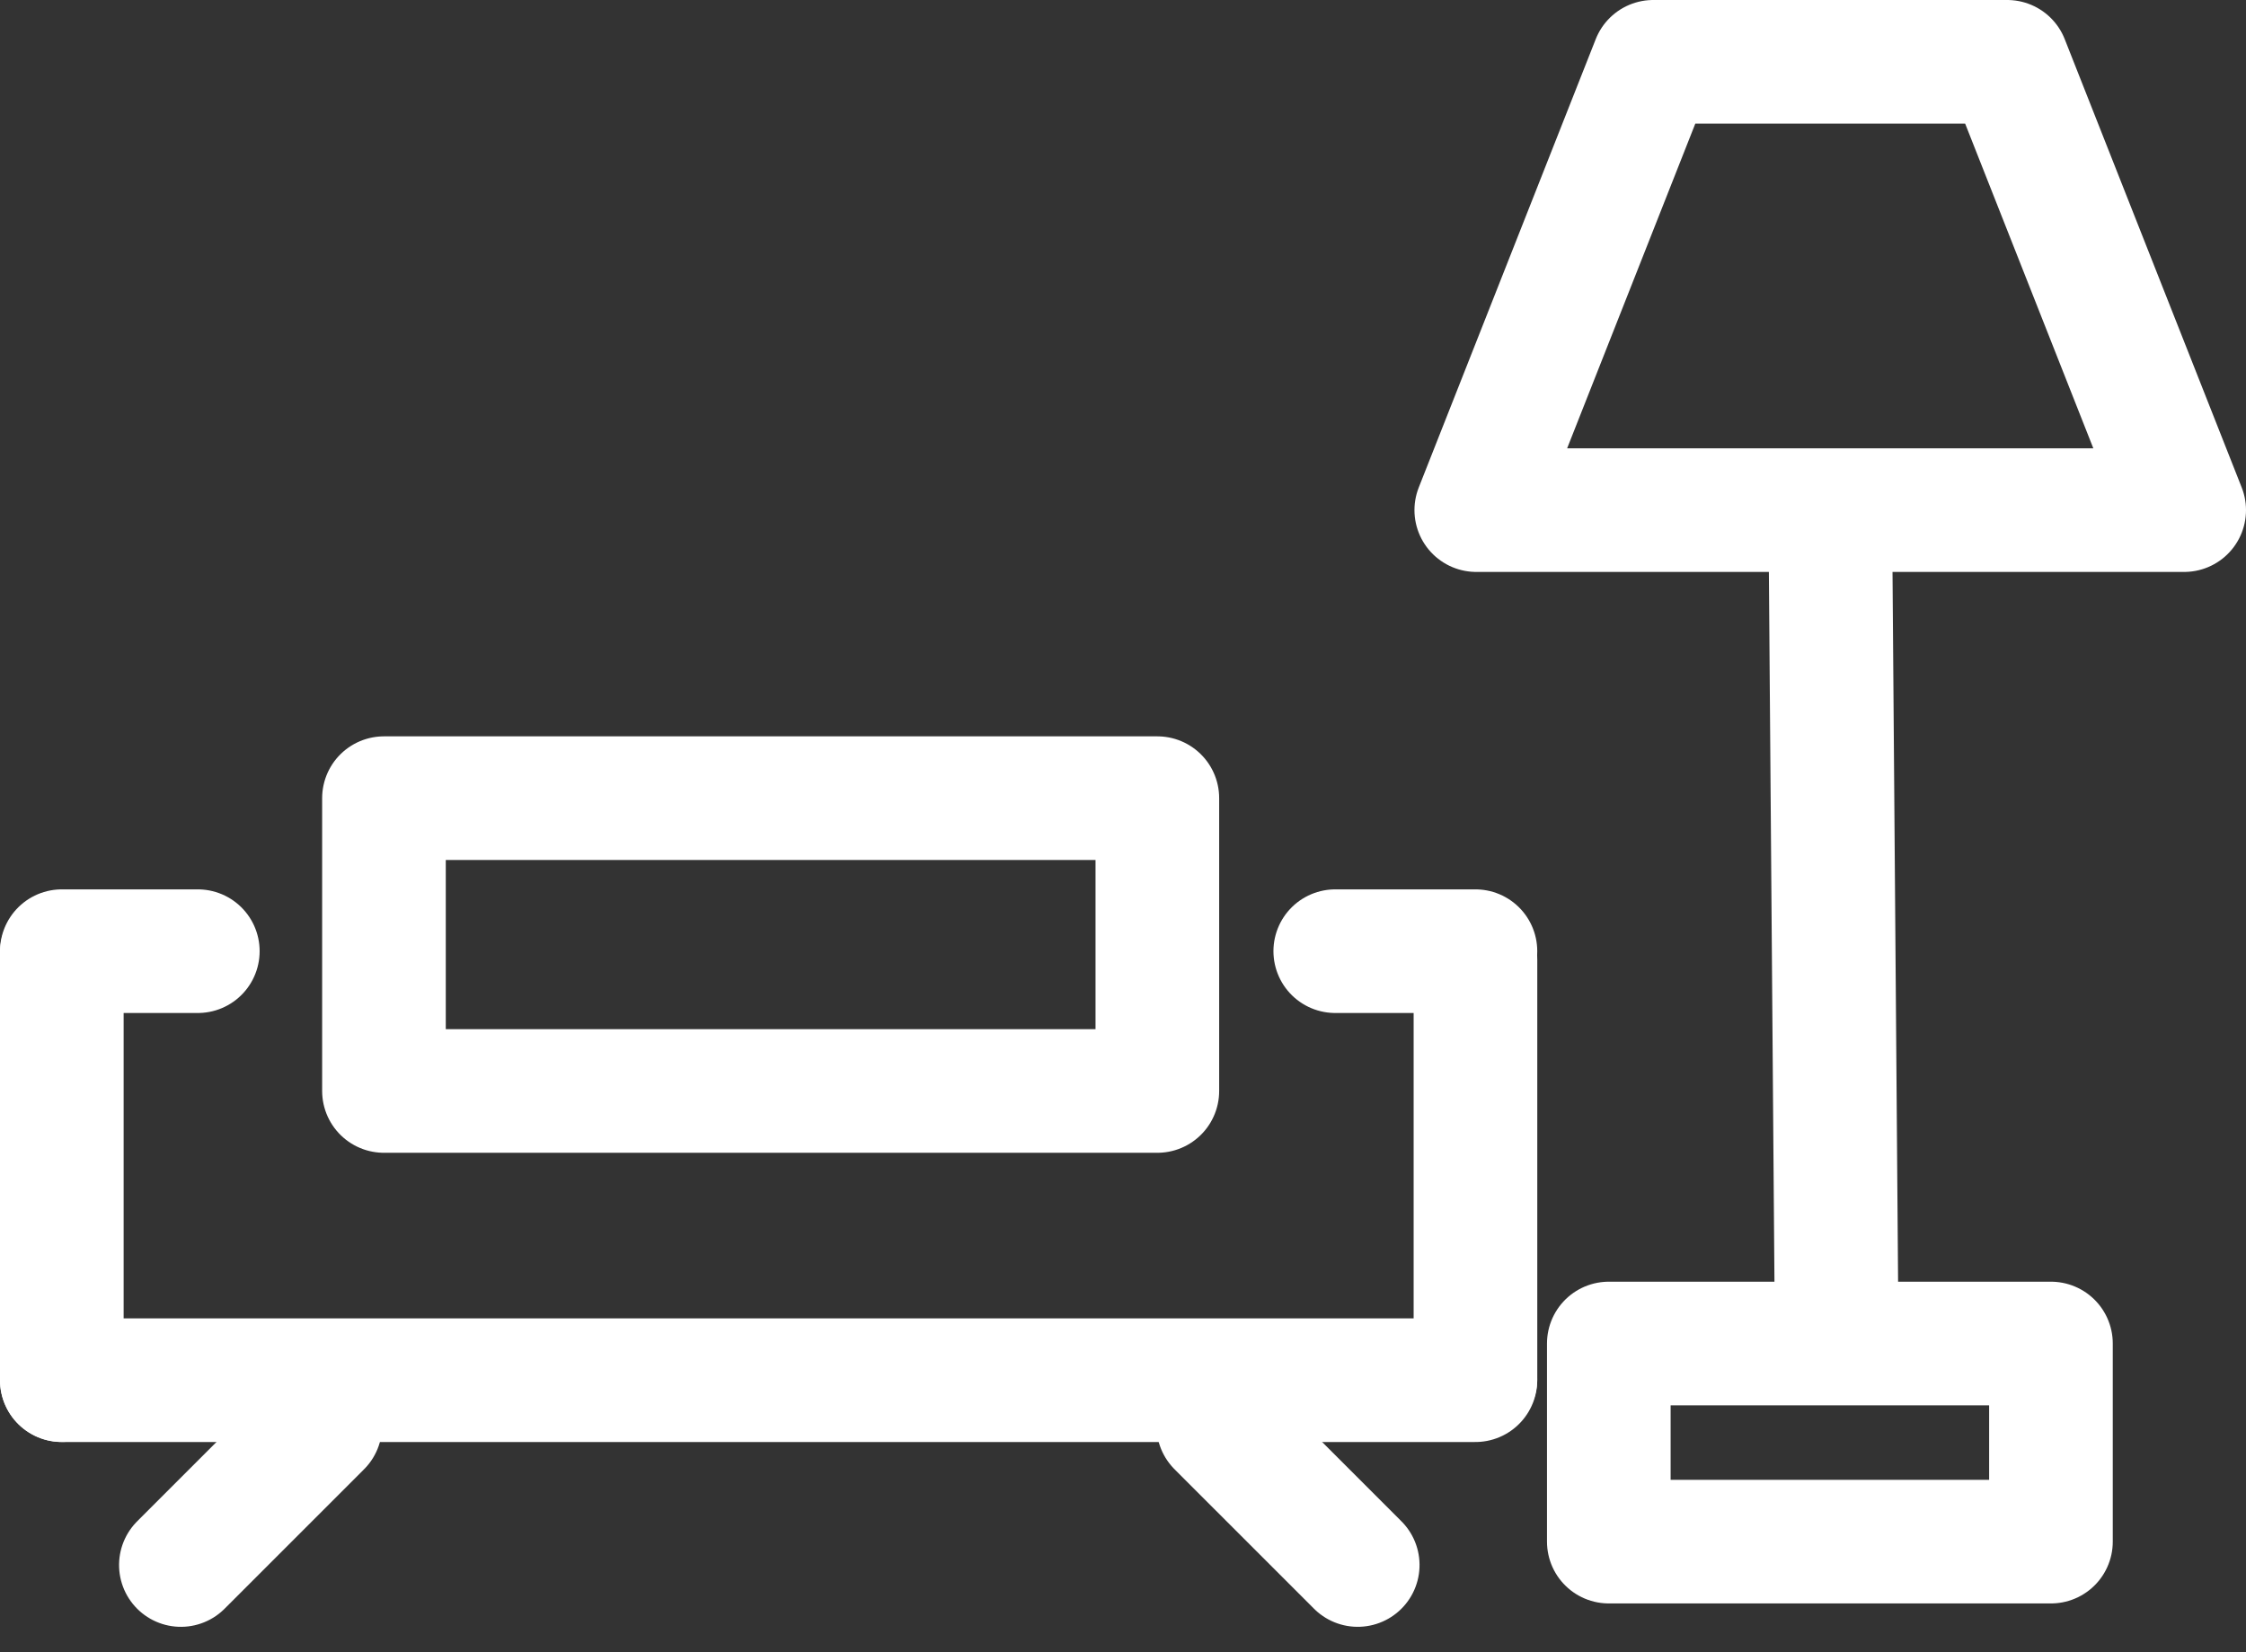 <svg xmlns="http://www.w3.org/2000/svg" width="90.832" height="66.834" viewBox="0 0 90.832 66.834">
  <rect x="0" y="0" width="90.832" height="66.834" fill="#333333" stroke="none"/>
  <g id="Group_1179" data-name="Group 1179" transform="translate(-702.5 -193.5)">
    <g id="Group_1021" data-name="Group 1021" transform="translate(705 223.282)">
      <g id="Rectangle_858" data-name="Rectangle 858" transform="translate(10.528)" fill="none" stroke="#fff" stroke-linejoin="round" stroke-width="5">
        <rect width="36.277" height="16.843" stroke="none"/>
        <rect x="2.5" y="2.5" width="31.277" height="11.843" fill="none"/>
      </g>
      <line id="Line_76" data-name="Line 76" x1="5.669" transform="translate(51.5 8.689)" fill="none" stroke="#fff" stroke-linecap="round" stroke-width="5"/>
      <line id="Line_78" data-name="Line 78" x1="5.5" transform="translate(0 8.689)" fill="none" stroke="#fff" stroke-linecap="round" stroke-width="5"/>
      <line id="Line_80" data-name="Line 80" x1="7.974" transform="translate(46.77 27.877) rotate(45)" fill="none" stroke="#fff" stroke-linecap="round" stroke-width="5"/>
      <line id="Line_81" data-name="Line 81" x1="7.974" transform="translate(4.815 33.516) rotate(-45)" fill="none" stroke="#fff" stroke-linecap="round" stroke-width="5"/>
      <line id="Line_79" data-name="Line 79" x1="57.168" transform="translate(0 26.041)" fill="none" stroke="#fff" stroke-linecap="round" stroke-width="5"/>
      <path id="Path_2942" data-name="Path 2942" d="M0,17.783V.5" transform="translate(0 8.256)" fill="none" stroke="#fff" stroke-linecap="round" stroke-width="5"/>
      <line id="Line_75" data-name="Line 75" y1="16.939" transform="translate(57.17 9.041)" fill="none" stroke="#fff" stroke-linecap="round" stroke-width="5"/>
    </g>
    <g id="Group_1115" data-name="Group 1115" transform="translate(762.203 196)">
      <path id="Path_2941" data-name="Path 2941" d="M7.157,0H21.472l7.157,18.132H0Z" fill="none" stroke="#fff" stroke-linecap="round" stroke-linejoin="round" stroke-width="5"/>
      <line id="Line_90" data-name="Line 90" x2="0.273" y2="34.781" transform="translate(14.314 18.132)" fill="none" stroke="#fff" stroke-width="5"/>
      <g id="Rectangle_913" data-name="Rectangle 913" transform="translate(2.86 49.339)" fill="none" stroke="#fff" stroke-linecap="round" stroke-linejoin="round" stroke-width="5">
        <rect width="22.881" height="13.013" stroke="none"/>
        <rect x="2.5" y="2.5" width="17.881" height="8.013" fill="none"/>
      </g>
    </g>
  </g>
</svg>
